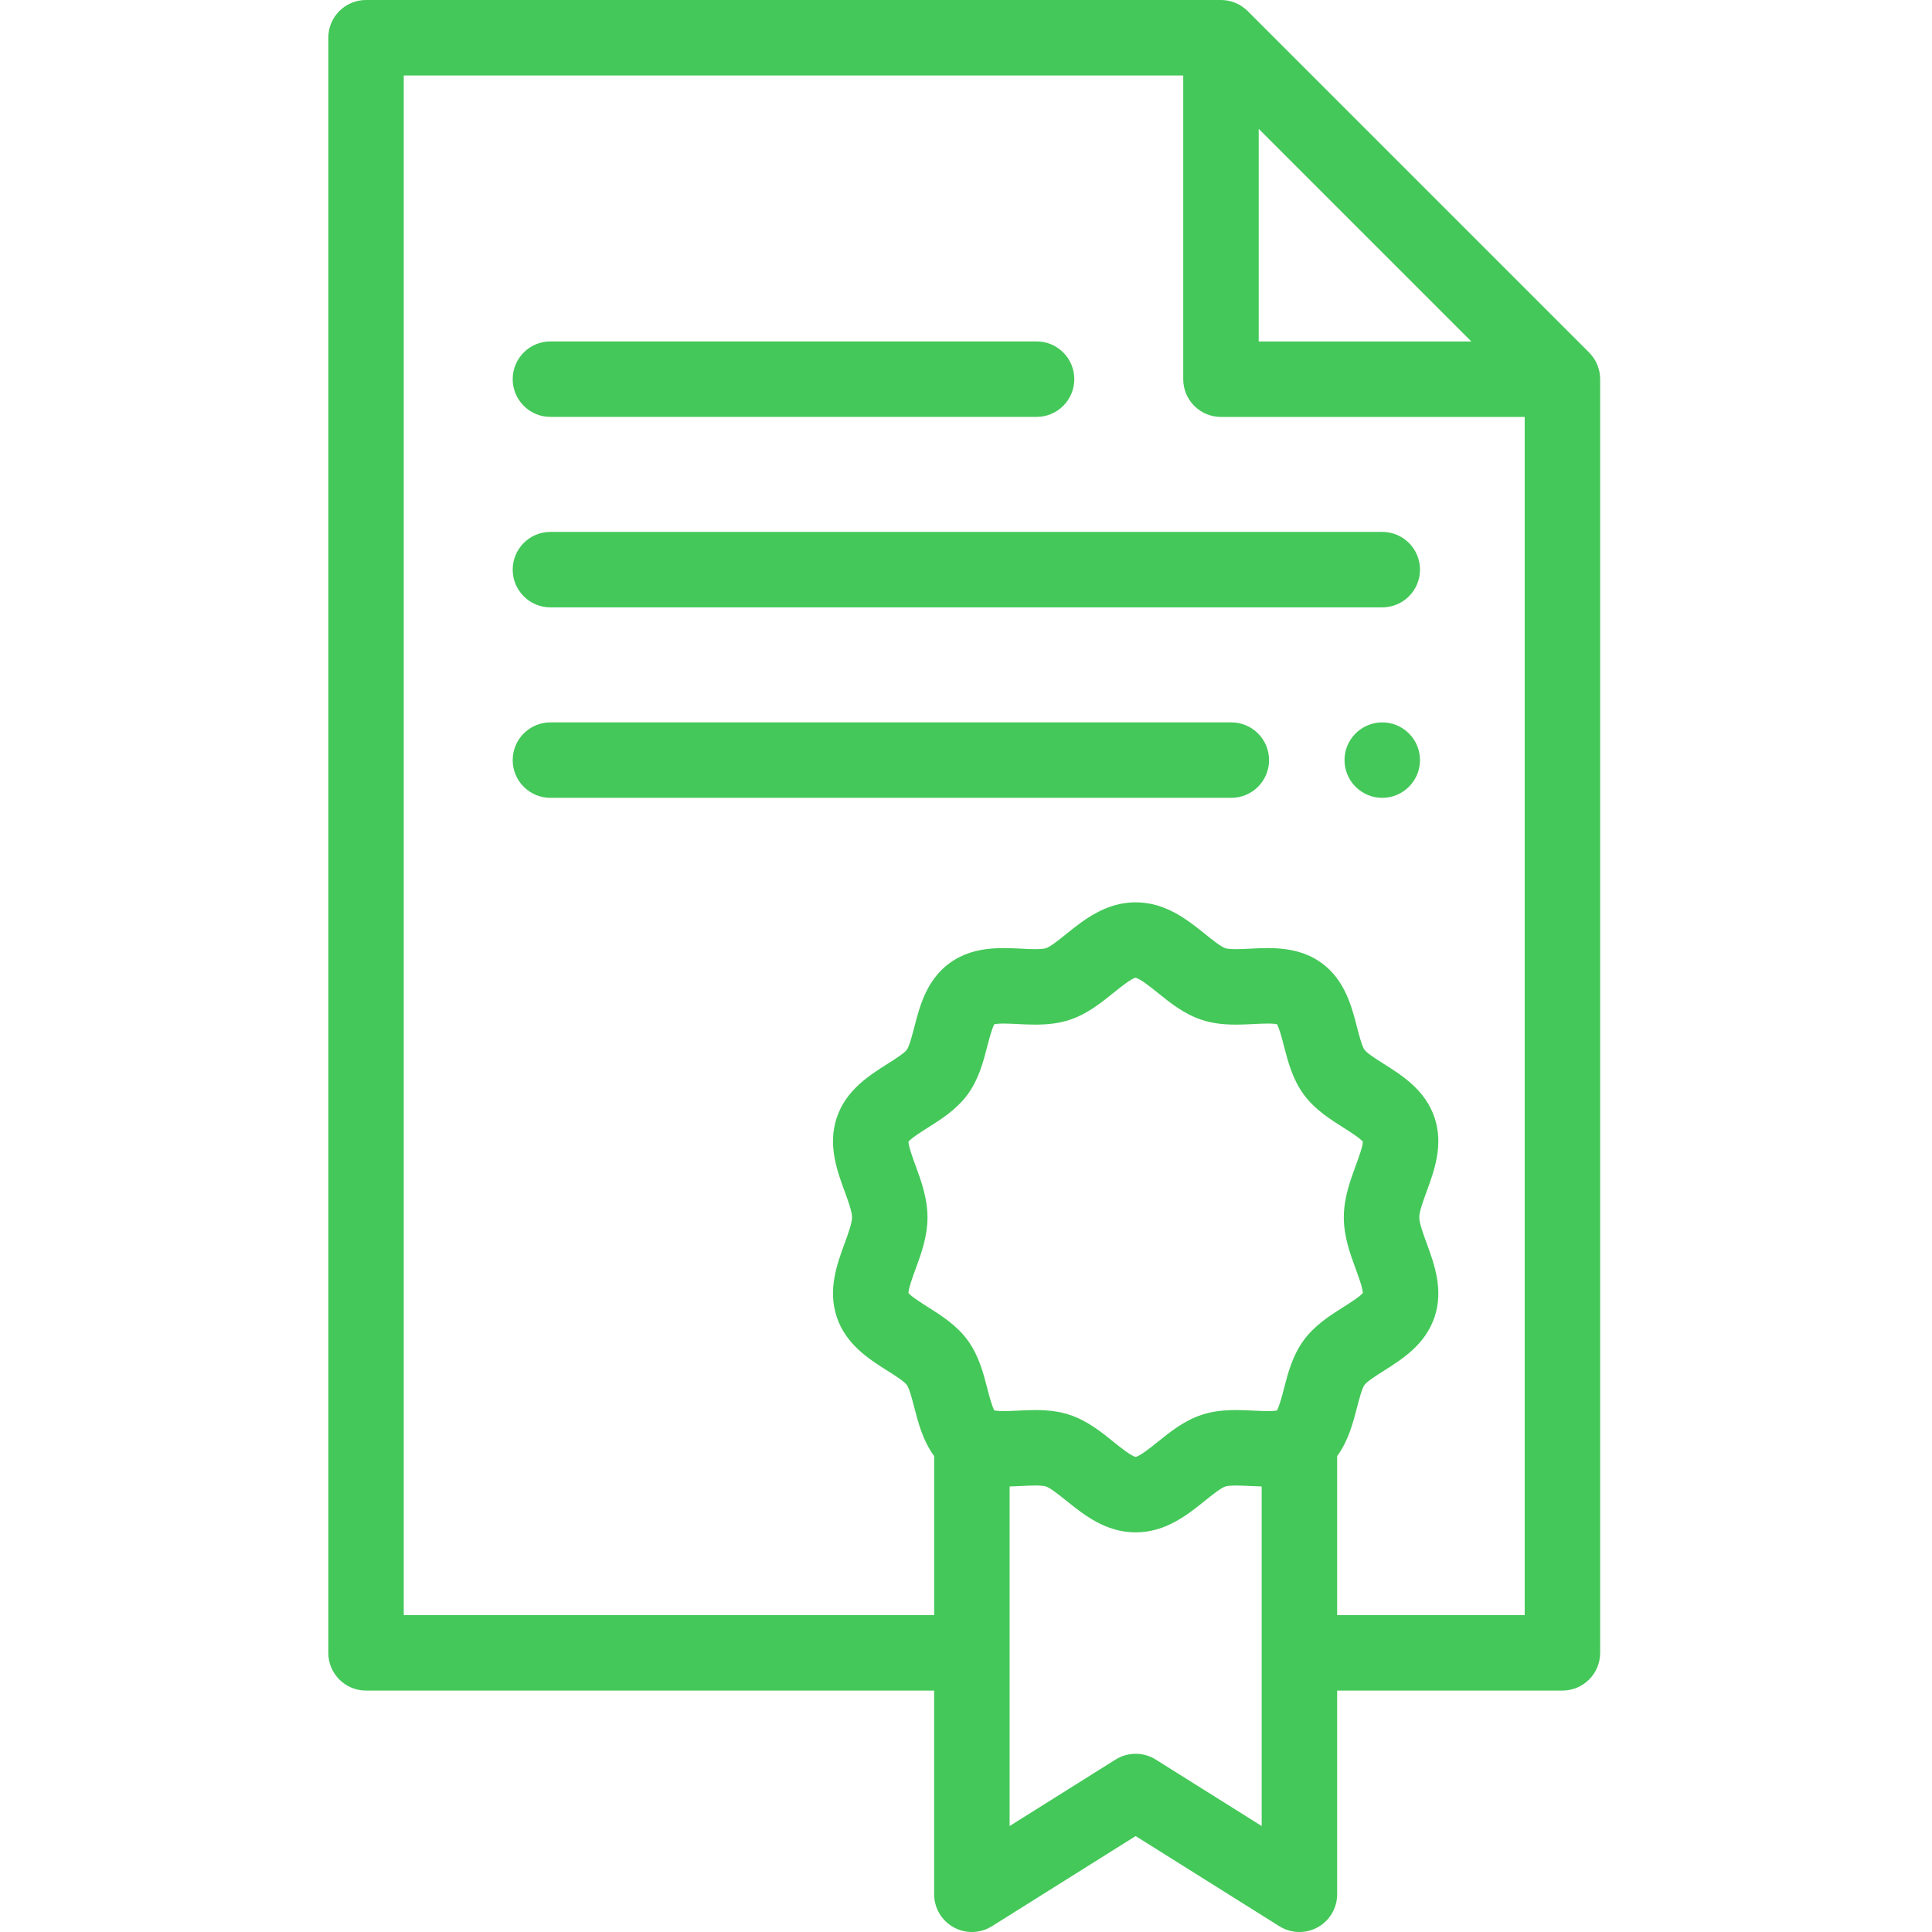 <svg width="73" height="73" viewBox="0 0 73 73" fill="none" xmlns="http://www.w3.org/2000/svg">
<path fill-rule="evenodd" clip-rule="evenodd" d="M60.459 14.28C60.459 14.264 60.458 14.248 60.457 14.233C60.452 14.171 60.446 14.11 60.434 14.05C60.434 14.05 60.434 14.05 60.434 14.05C60.422 13.989 60.404 13.93 60.385 13.872C60.38 13.857 60.375 13.843 60.369 13.828C60.349 13.773 60.325 13.719 60.299 13.667C60.297 13.664 60.296 13.661 60.294 13.659C60.265 13.604 60.232 13.552 60.196 13.502C60.187 13.489 60.177 13.476 60.168 13.464C60.129 13.414 60.089 13.365 60.044 13.32L47.142 0.418C47.097 0.373 47.048 0.332 46.998 0.294C46.986 0.285 46.973 0.275 46.96 0.266C46.909 0.229 46.858 0.196 46.804 0.168C46.8 0.165 46.796 0.164 46.793 0.162C46.742 0.135 46.688 0.113 46.634 0.092C46.619 0.086 46.605 0.081 46.589 0.076C46.531 0.057 46.472 0.04 46.412 0.027C46.411 0.027 46.411 0.027 46.411 0.027C46.351 0.016 46.29 0.009 46.229 0.004C46.214 0.004 46.198 0.003 46.182 0.002C46.166 0.002 46.15 0 46.134 0H13.831C13.043 0 12.405 0.638 12.405 1.426V62.452C12.405 63.24 13.043 63.878 13.831 63.878H35.296V71.574C35.296 72.093 35.578 72.57 36.032 72.822C36.486 73.073 37.041 73.058 37.48 72.782L42.91 69.375L48.34 72.782C48.572 72.927 48.835 73 49.099 73C49.336 73 49.574 72.941 49.789 72.822C50.242 72.571 50.524 72.093 50.524 71.574V63.878H59.035C59.823 63.878 60.461 63.24 60.461 62.452V14.328C60.461 14.312 60.46 14.296 60.459 14.28ZM47.56 4.868L55.594 12.902H47.56V4.868ZM34.593 44.038C34.493 43.766 34.33 43.321 34.326 43.139C34.437 43.001 34.824 42.756 35.06 42.607C35.568 42.286 36.144 41.922 36.562 41.353C36.983 40.777 37.155 40.113 37.306 39.527C37.373 39.271 37.48 38.857 37.571 38.7C37.621 38.69 37.726 38.675 37.924 38.675C38.083 38.675 38.26 38.684 38.449 38.693C38.665 38.704 38.888 38.715 39.12 38.715C39.634 38.715 40.048 38.657 40.424 38.532C41.081 38.313 41.606 37.891 42.069 37.517C42.325 37.311 42.754 36.966 42.904 36.945C43.067 36.966 43.495 37.311 43.751 37.517C44.215 37.891 44.74 38.313 45.397 38.532C45.773 38.657 46.187 38.715 46.701 38.715C46.933 38.715 47.157 38.704 47.372 38.693C47.56 38.684 47.738 38.675 47.897 38.675C48.095 38.675 48.2 38.689 48.25 38.7C48.342 38.857 48.449 39.271 48.514 39.527C48.666 40.113 48.838 40.777 49.26 41.353C49.677 41.922 50.252 42.285 50.761 42.607C50.997 42.757 51.384 43.001 51.495 43.139C51.491 43.321 51.328 43.766 51.228 44.038C51.016 44.616 50.776 45.271 50.776 45.996C50.776 46.722 51.016 47.377 51.228 47.955C51.328 48.227 51.491 48.672 51.495 48.855C51.384 48.993 50.997 49.237 50.761 49.386C50.252 49.707 49.677 50.072 49.26 50.641C48.838 51.216 48.666 51.88 48.514 52.466C48.449 52.722 48.341 53.136 48.25 53.293C48.2 53.303 48.095 53.319 47.897 53.319C47.738 53.319 47.56 53.31 47.372 53.3C47.157 53.29 46.933 53.278 46.701 53.278C46.187 53.278 45.773 53.336 45.397 53.462C44.74 53.68 44.215 54.103 43.751 54.476C43.499 54.68 43.078 55.018 42.91 55.048C42.743 55.018 42.322 54.68 42.07 54.476C41.606 54.103 41.081 53.68 40.424 53.462C40.048 53.336 39.634 53.278 39.12 53.278C38.888 53.278 38.665 53.29 38.449 53.3C38.261 53.31 38.083 53.319 37.924 53.319C37.726 53.319 37.622 53.303 37.571 53.293C37.48 53.136 37.373 52.723 37.306 52.466C37.155 51.88 36.983 51.216 36.562 50.641C36.145 50.072 35.569 49.707 35.06 49.386C34.824 49.237 34.438 48.993 34.326 48.855C34.33 48.673 34.493 48.227 34.593 47.955C34.805 47.378 35.045 46.723 35.045 45.997C35.045 45.271 34.804 44.616 34.593 44.038ZM47.673 68.996L43.668 66.484C43.205 66.194 42.616 66.194 42.152 66.484L38.148 68.996V56.166C38.299 56.161 38.448 56.156 38.592 56.148C38.781 56.138 38.959 56.129 39.12 56.129C39.373 56.129 39.481 56.153 39.523 56.167C39.693 56.224 40.019 56.486 40.282 56.697C40.947 57.233 41.775 57.9 42.91 57.9C44.045 57.9 44.873 57.233 45.539 56.697C45.801 56.486 46.128 56.224 46.297 56.167C46.339 56.153 46.447 56.13 46.7 56.13C46.861 56.13 47.039 56.139 47.228 56.148C47.373 56.156 47.521 56.162 47.672 56.166V68.996H47.673ZM50.524 61.027V55.017C50.948 54.441 51.125 53.759 51.275 53.18C51.354 52.876 51.461 52.46 51.559 52.327C51.657 52.193 52.019 51.964 52.284 51.797C52.985 51.354 53.859 50.802 54.206 49.758C54.549 48.728 54.192 47.755 53.905 46.973C53.775 46.618 53.627 46.216 53.627 45.996C53.627 45.777 53.775 45.375 53.905 45.02C54.192 44.238 54.549 43.265 54.206 42.235C53.859 41.192 52.985 40.64 52.284 40.196C52.019 40.029 51.657 39.8 51.559 39.667C51.461 39.534 51.354 39.118 51.275 38.813C51.07 38.02 50.815 37.032 49.942 36.391C49.247 35.882 48.442 35.823 47.897 35.823C47.666 35.823 47.443 35.834 47.228 35.846C47.039 35.855 46.861 35.864 46.701 35.864C46.447 35.864 46.339 35.84 46.298 35.827C46.128 35.77 45.802 35.508 45.54 35.296C44.873 34.761 44.045 34.094 42.91 34.094C41.776 34.094 40.947 34.761 40.282 35.296C40.019 35.507 39.693 35.77 39.523 35.827C39.482 35.84 39.373 35.864 39.12 35.864C38.96 35.864 38.781 35.855 38.592 35.845C38.377 35.834 38.155 35.823 37.924 35.823C37.379 35.823 36.575 35.882 35.88 36.391C35.006 37.032 34.751 38.02 34.546 38.813C34.467 39.118 34.359 39.534 34.262 39.667C34.164 39.8 33.801 40.029 33.537 40.196C32.835 40.64 31.962 41.192 31.615 42.235C31.272 43.265 31.629 44.238 31.916 45.02C32.046 45.375 32.194 45.777 32.194 45.996C32.194 46.216 32.046 46.618 31.916 46.973C31.629 47.755 31.272 48.728 31.615 49.758C31.962 50.802 32.836 51.354 33.537 51.797C33.802 51.964 34.164 52.194 34.262 52.327C34.359 52.46 34.467 52.876 34.546 53.18C34.695 53.759 34.873 54.441 35.297 55.017V61.027H15.256V2.852H44.708V14.328C44.708 15.116 45.346 15.754 46.134 15.754H57.61V61.027H50.524Z" fill="#44C859"/>
<path fill-rule="evenodd" clip-rule="evenodd" d="M20.797 15.752H39.167C39.953 15.752 40.592 15.114 40.592 14.326C40.592 13.539 39.953 12.9 39.167 12.9H20.797C20.01 12.9 19.372 13.539 19.372 14.326C19.372 15.114 20.01 15.752 20.797 15.752Z" fill="#44C859"/>
<path fill-rule="evenodd" clip-rule="evenodd" d="M52.228 20.098H20.797C20.01 20.098 19.372 20.736 19.372 21.523C19.372 22.311 20.01 22.949 20.797 22.949H52.228C53.016 22.949 53.654 22.311 53.654 21.523C53.654 20.736 53.016 20.098 52.228 20.098Z" fill="#44C859"/>
<path fill-rule="evenodd" clip-rule="evenodd" d="M46.525 27.295H20.797C20.01 27.295 19.372 27.934 19.372 28.721C19.372 29.508 20.01 30.146 20.797 30.146H46.525C47.312 30.146 47.951 29.508 47.951 28.721C47.951 27.934 47.312 27.295 46.525 27.295Z" fill="#44C859"/>
<path fill-rule="evenodd" clip-rule="evenodd" d="M52.228 27.295C51.443 27.295 50.802 27.935 50.802 28.721C50.802 29.506 51.443 30.146 52.228 30.146C53.014 30.146 53.654 29.506 53.654 28.721C53.654 27.935 53.014 27.295 52.228 27.295Z" fill="#44C859"/>
</svg>
